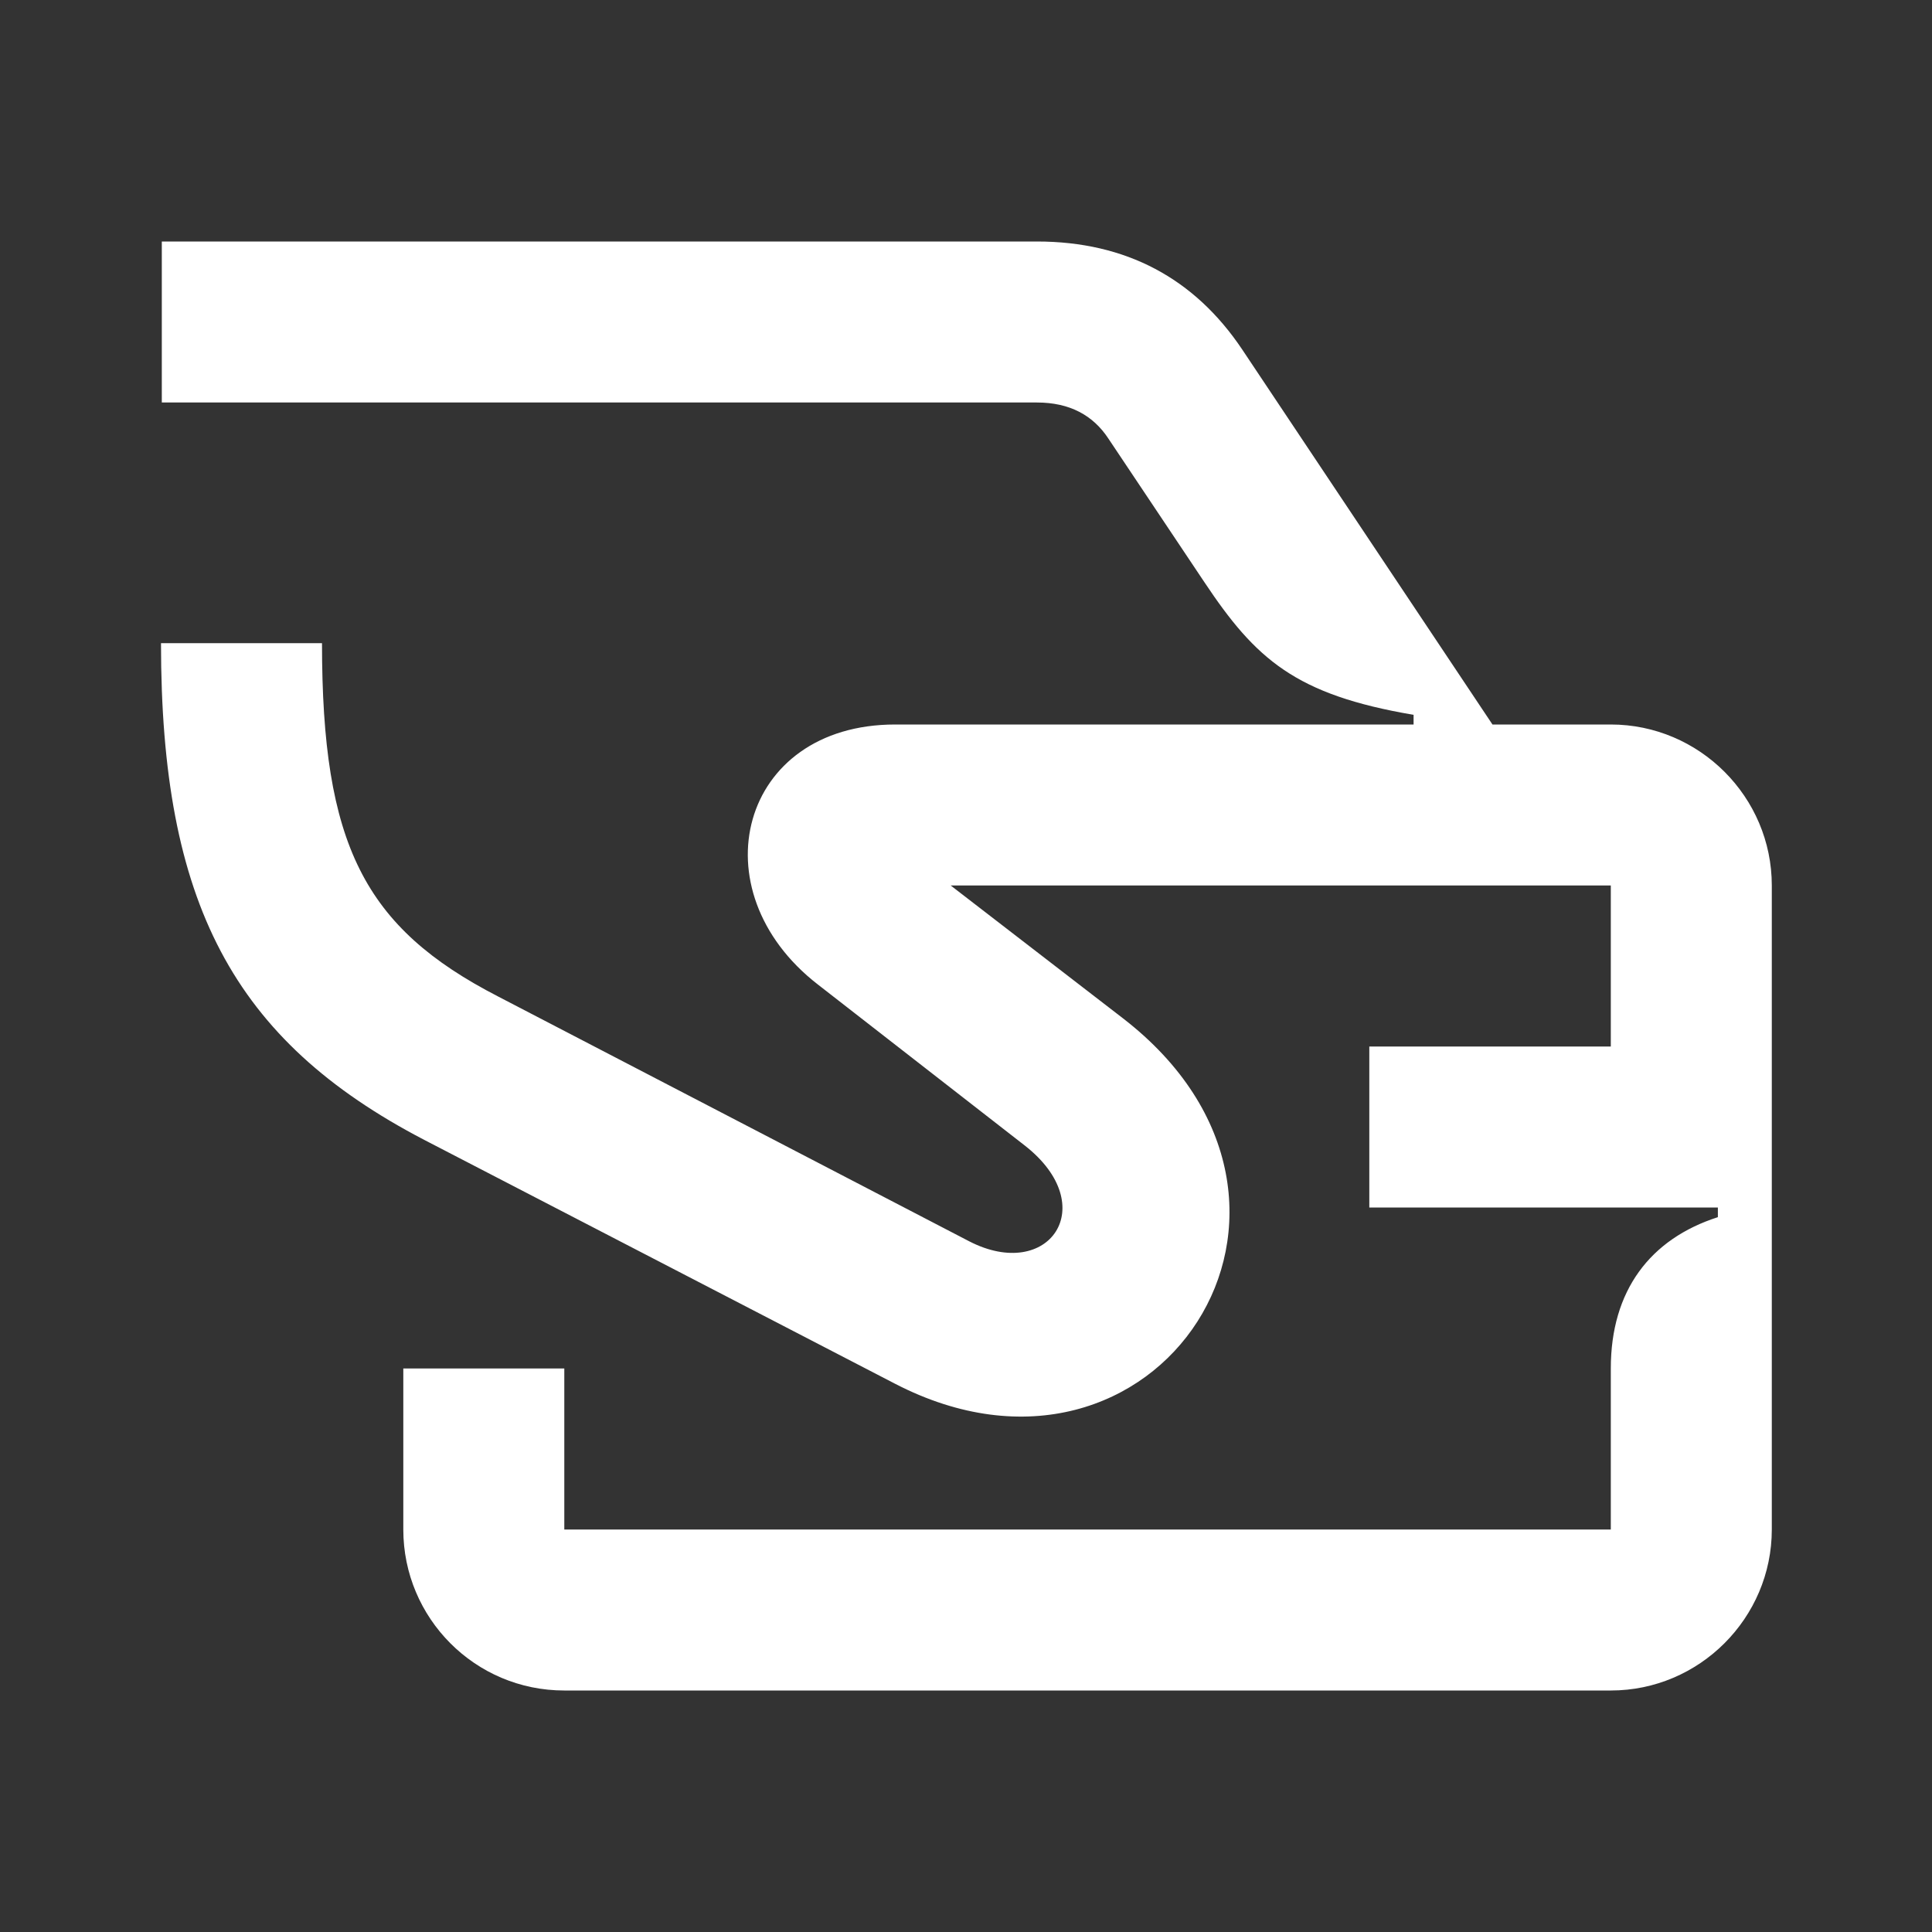 <svg width="24" height="24" viewBox="0 0 24 24" fill="none" xmlns="http://www.w3.org/2000/svg">
<rect x="0" y="0" width="24" height="24" fill="#333333" stroke="none"/>
<path d="M17.56 8.88V9H11.12C9.19 9 8.65 11.06 10.16 12.23L12.73 14.23C13.69 14.98 13.03 15.93 12.04 15.42L6.19 12.38C4.52 11.52 4 10.49 4 7.99H2C2 11.21 2.89 12.92 5.27 14.16L11.12 17.19C14.37 18.87 16.94 14.96 13.95 12.65L11.81 11H20.01V13H17.01V15H21.34V15.12C20.5 15.39 20.01 16.03 20.01 17V19H7.01V17H5.01V19C5.01 20.1 5.9 21 7.01 21H20.01C21.11 21 22.01 20.1 22.01 19V11C22.01 9.9 21.11 9 20.01 9H18.54L15.43 4.34C14.84 3.46 13.99 3 12.88 3H2.01V5H12.88C13.29 5 13.58 5.16 13.77 5.45L14.96 7.23C15.6 8.19 16.09 8.63 17.56 8.88Z" fill="white"/>
</svg>
